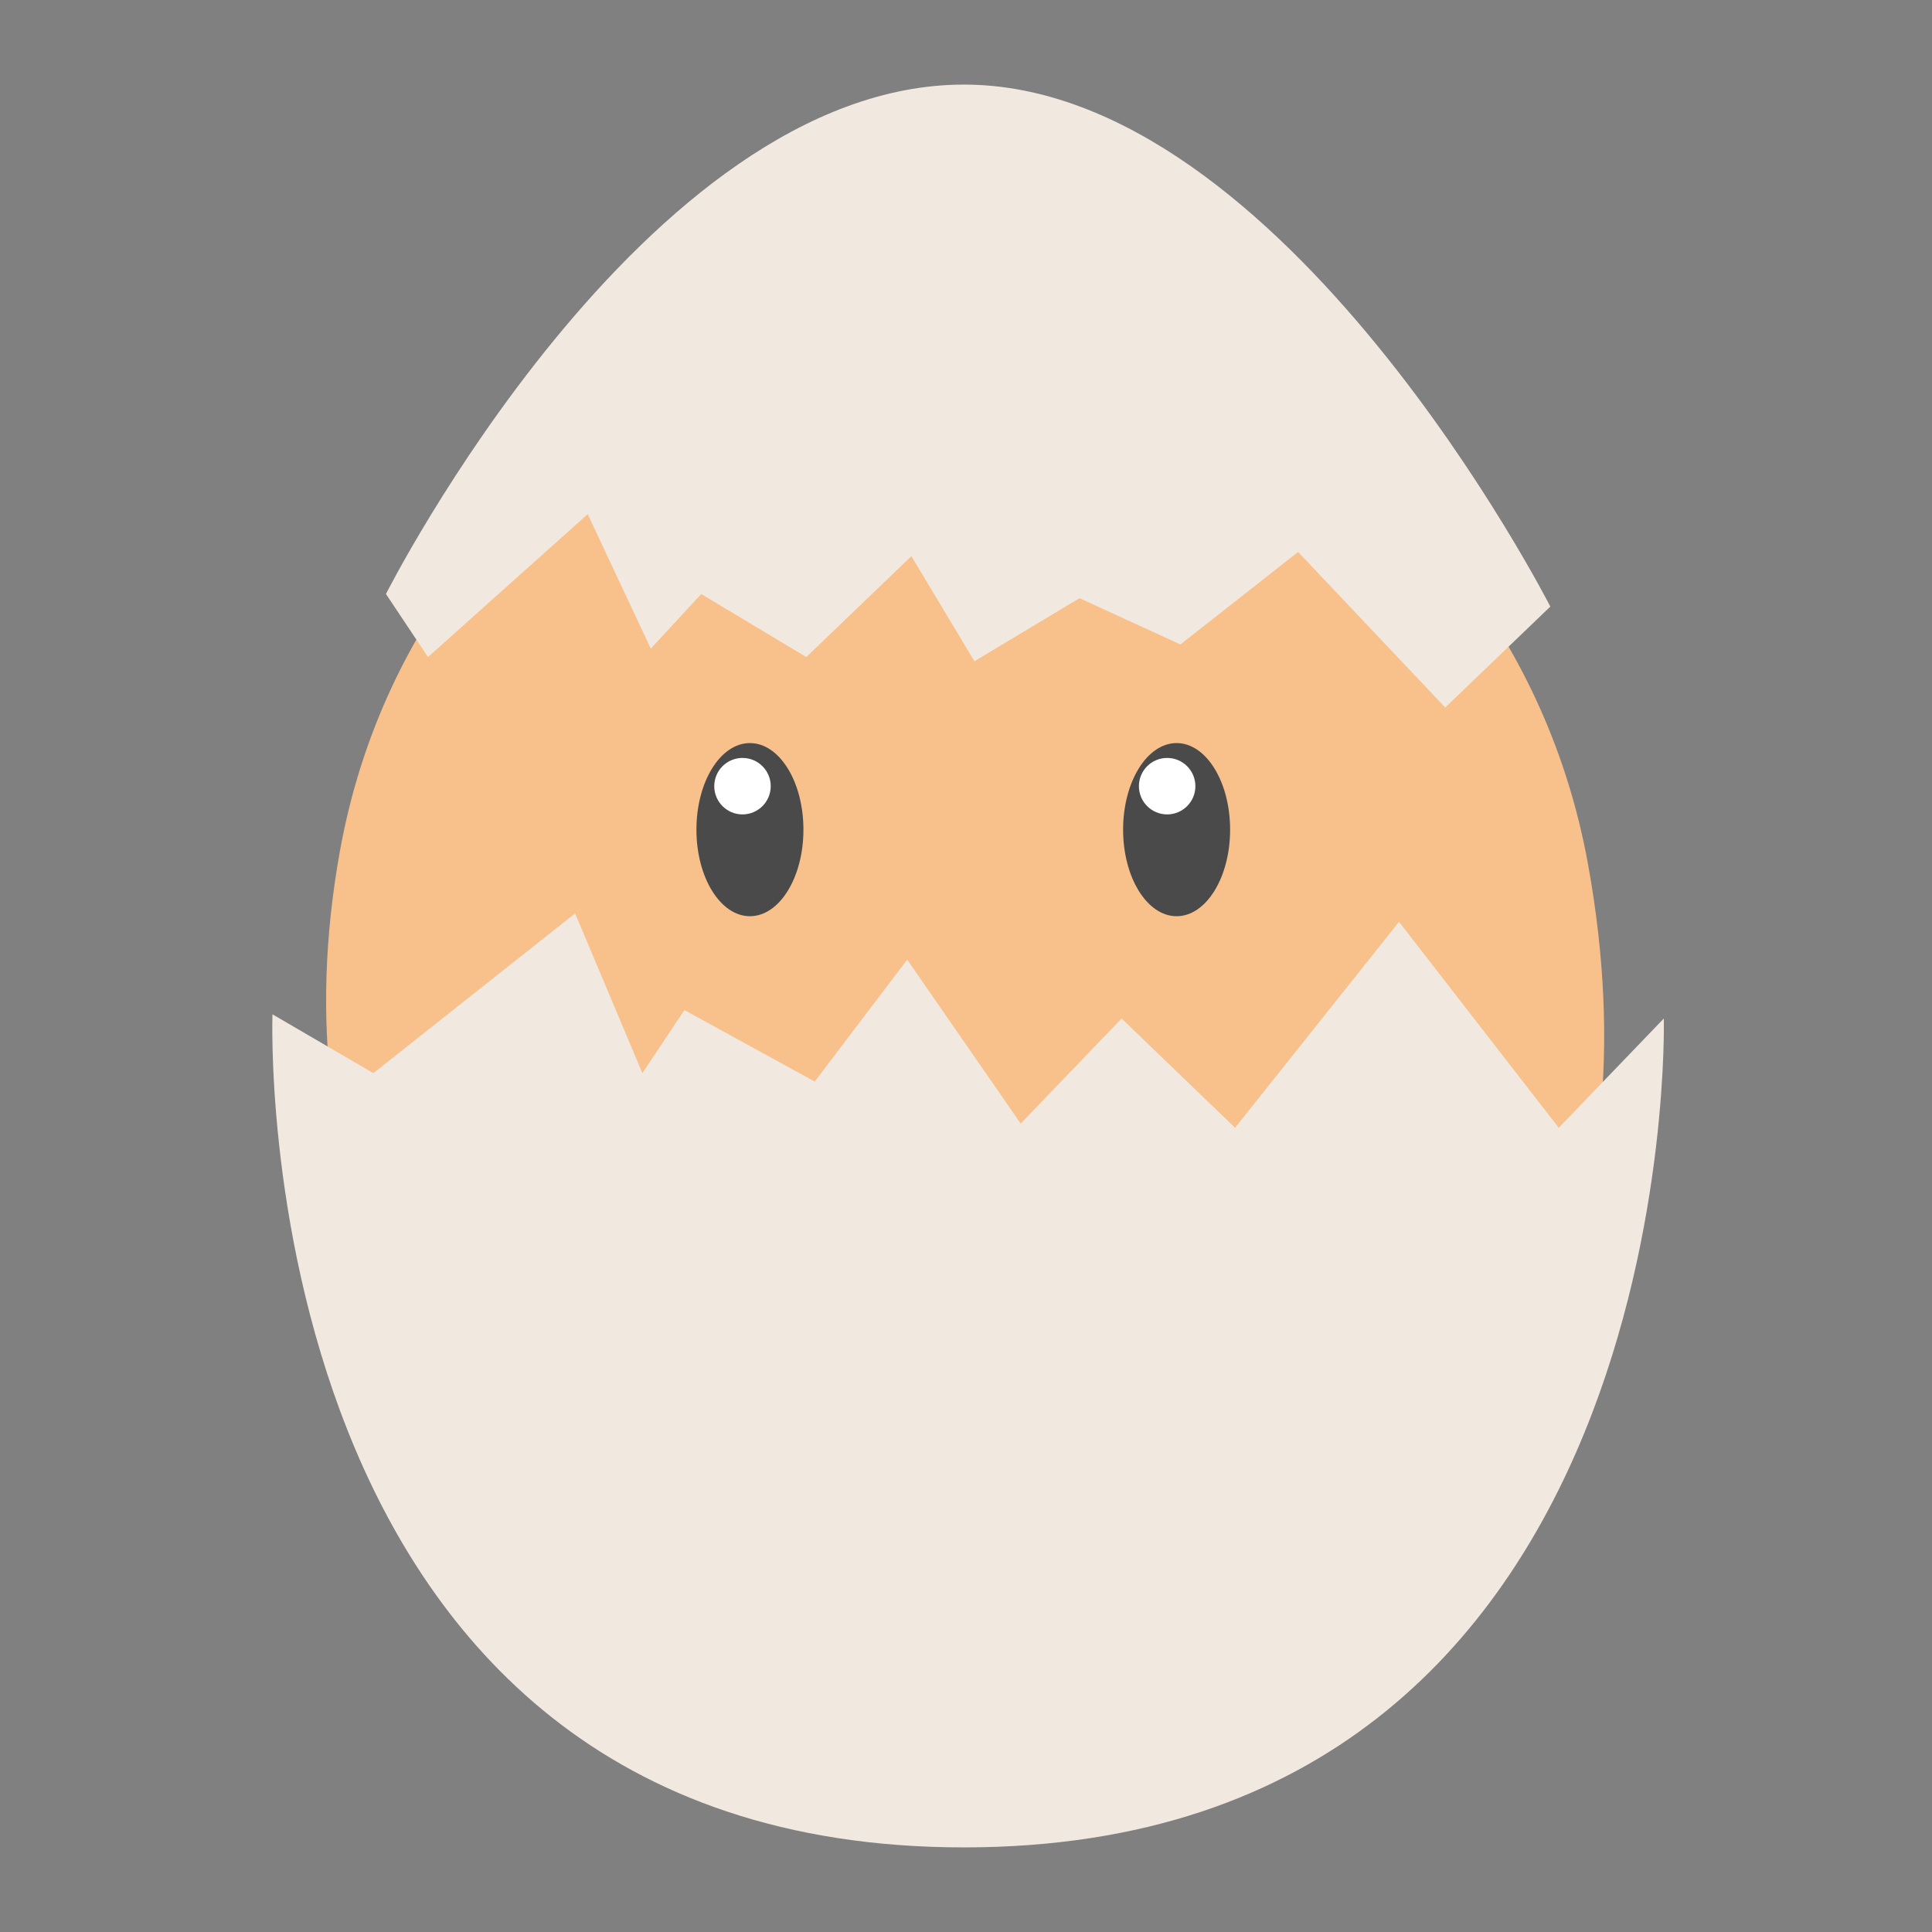 <svg xmlns="http://www.w3.org/2000/svg" width="192" height="192"><rect width="100%" height="100%" fill="#808080" stroke="none"/><path d="M95.794 24.332S42.292 37.015 33.76 84.695c-12.181 68.073 62.034 90.936 62.034 90.936s75.427-15.508 62.034-89.682c-8.607-47.667-62.034-61.616-62.034-61.616z" style="fill:#f8c18c;stroke-width:1.991"/><path d="m42.534 65.296 15.874-14.203 6.266 13.368 5.013-5.43 10.443 6.265L90.573 55.27l6.266 10.443 10.443-6.266 10.026 4.596 11.697-9.19 14.62 15.455 10.444-10.026S127.646 8.406 95.794 8.406 38.356 59.03 38.356 59.03zM27.077 100.8l10.026 5.848 20.051-15.874 6.684 15.874 4.177-6.266 12.95 7.102 9.19-12.114 11.28 16.292 10.025-10.443 11.28 10.86 16.291-20.468 15.874 20.469 10.443-10.861s2.114 82.373-69.554 82.373S27.077 100.8 27.077 100.8z" style="fill:#f1e9e0;stroke-width:1.991"/><ellipse cx="74.527" cy="82.449" rx="5.317" ry="8.603" style="fill:#4a4a4a;paint-order:stroke fill markers;stroke-width:1.991"/><ellipse cx="116.93" cy="82.449" rx="5.317" ry="8.603" style="fill:#4a4a4a;paint-order:stroke fill markers;stroke-width:1.991"/><circle cx="73.788" cy="78.129" r="2.806" style="fill:#fff;paint-order:stroke fill markers;stroke-width:1.576"/><circle cx="115.99" cy="78.129" r="2.806" style="fill:#fff;paint-order:stroke fill markers;stroke-width:1.576"/></svg>